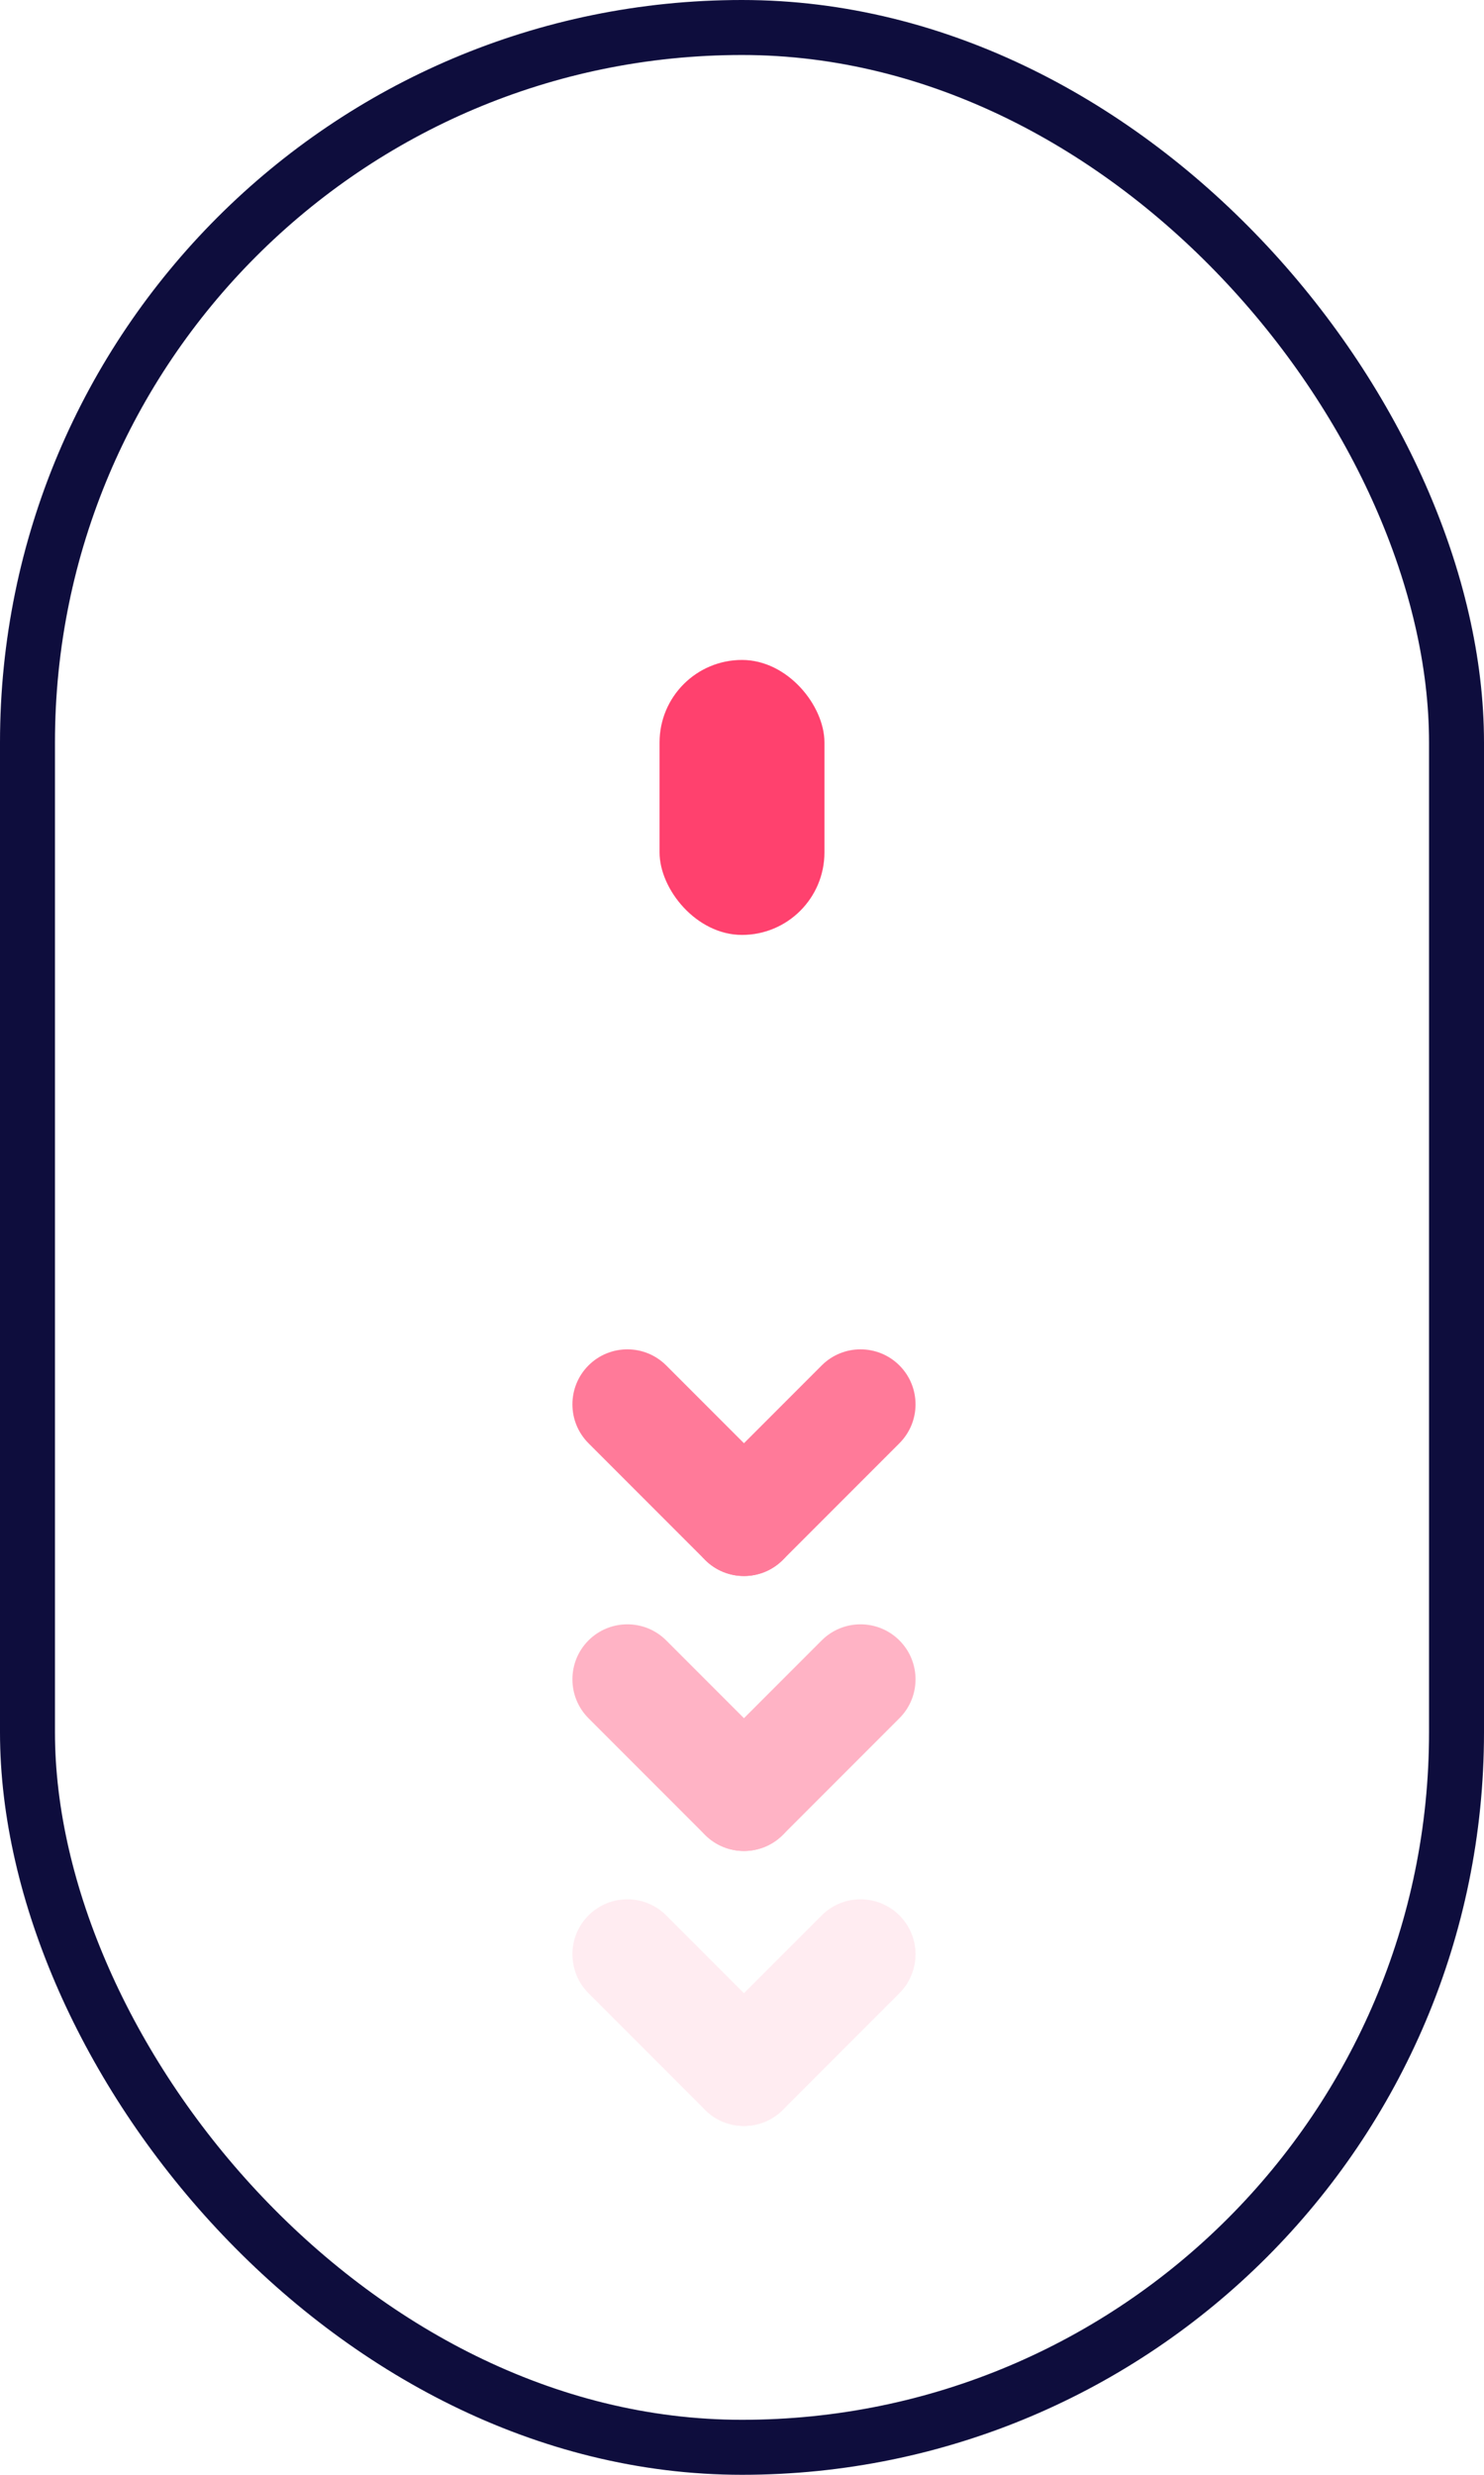 <svg width="27" height="45" viewBox="0 0 27 45" fill="none" xmlns="http://www.w3.org/2000/svg">
<rect x="0.5" y="0.5" width="26" height="44" rx="13" stroke="#0E0D3D"/>
<rect x="12" y="12" width="3" height="5" rx="1.5" fill="#FF416E"/>
<g opacity="0.7">
<path d="M10.707 26.243C10.317 25.852 10.317 25.219 10.707 24.828C11.098 24.438 11.731 24.438 12.121 24.828L14.243 26.95C14.633 27.34 14.633 27.974 14.243 28.364C13.852 28.755 13.219 28.755 12.828 28.364L10.707 26.243Z" fill="#FF416E"/>
<path d="M14.95 24.828C15.34 24.438 15.973 24.438 16.364 24.828C16.755 25.219 16.755 25.852 16.364 26.243L14.243 28.364C13.852 28.755 13.219 28.755 12.828 28.364C12.438 27.974 12.438 27.34 12.828 26.95L14.95 24.828Z" fill="#FF416E"/>
</g>
<g opacity="0.4">
<path d="M10.707 31.243C10.317 30.852 10.317 30.219 10.707 29.828C11.098 29.438 11.731 29.438 12.121 29.828L14.243 31.95C14.633 32.34 14.633 32.974 14.243 33.364C13.852 33.755 13.219 33.755 12.828 33.364L10.707 31.243Z" fill="#FF416E"/>
<path d="M14.95 29.828C15.34 29.438 15.973 29.438 16.364 29.828C16.755 30.219 16.755 30.852 16.364 31.243L14.243 33.364C13.852 33.755 13.219 33.755 12.828 33.364C12.438 32.974 12.438 32.34 12.828 31.95L14.95 29.828Z" fill="#FF416E"/>
</g>
<g opacity="0.1">
<path d="M10.707 36.243C10.317 35.852 10.317 35.219 10.707 34.828C11.098 34.438 11.731 34.438 12.121 34.828L14.243 36.95C14.633 37.34 14.633 37.974 14.243 38.364C13.852 38.755 13.219 38.755 12.828 38.364L10.707 36.243Z" fill="#FF416E"/>
<path d="M14.95 34.828C15.34 34.438 15.973 34.438 16.364 34.828C16.755 35.219 16.755 35.852 16.364 36.243L14.243 38.364C13.852 38.755 13.219 38.755 12.828 38.364C12.438 37.974 12.438 37.34 12.828 36.95L14.95 34.828Z" fill="#FF416E"/>
</g>
</svg>
